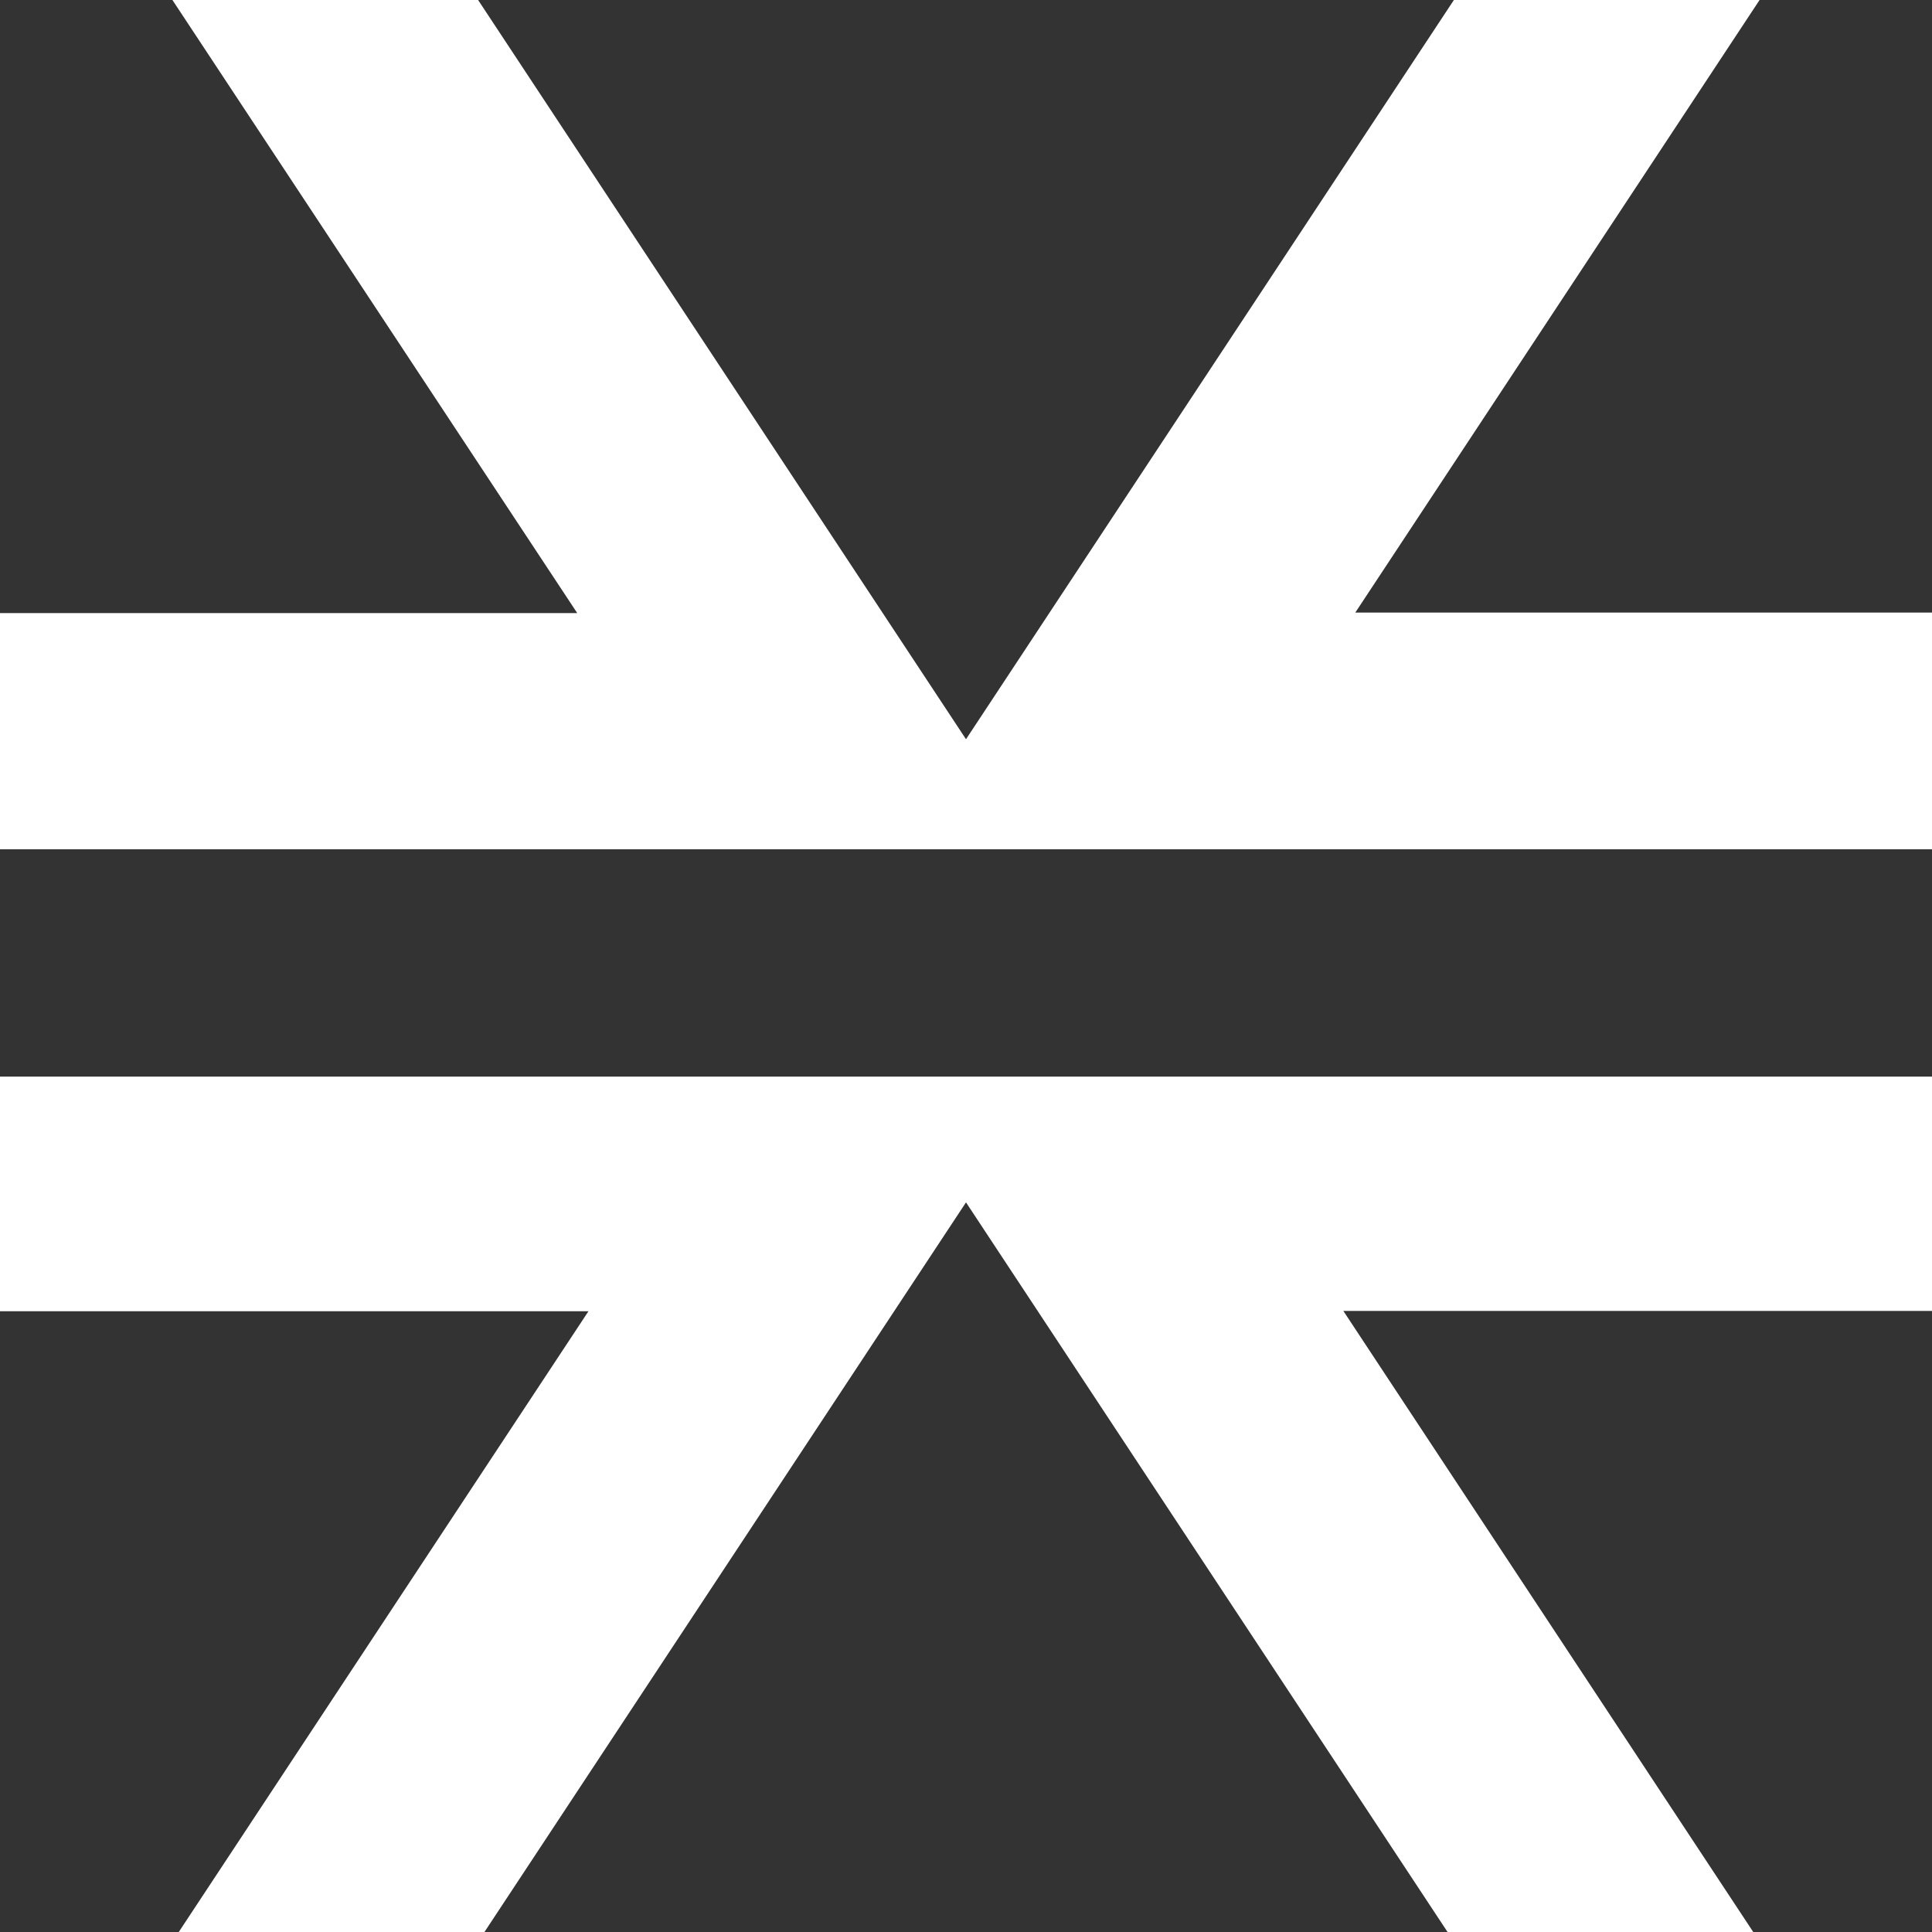 <svg width="32" height="32" viewBox="0 0 32 32" fill="none" xmlns="http://www.w3.org/2000/svg">
<rect x="0" y="0" width="32" height="32" fill="#333333" stroke="none"/>
<path d="M29.039 32L22.25 21.713H32V17.832H0V21.718H9.747L2.961 32H8.024L16 19.915L23.976 32H29.039ZM32 14.066V10.146H22.448L29.144 0H24.081L16 12.244L7.919 0H2.856L9.561 10.155H0V14.066H32Z" fill="white"/>
</svg>
